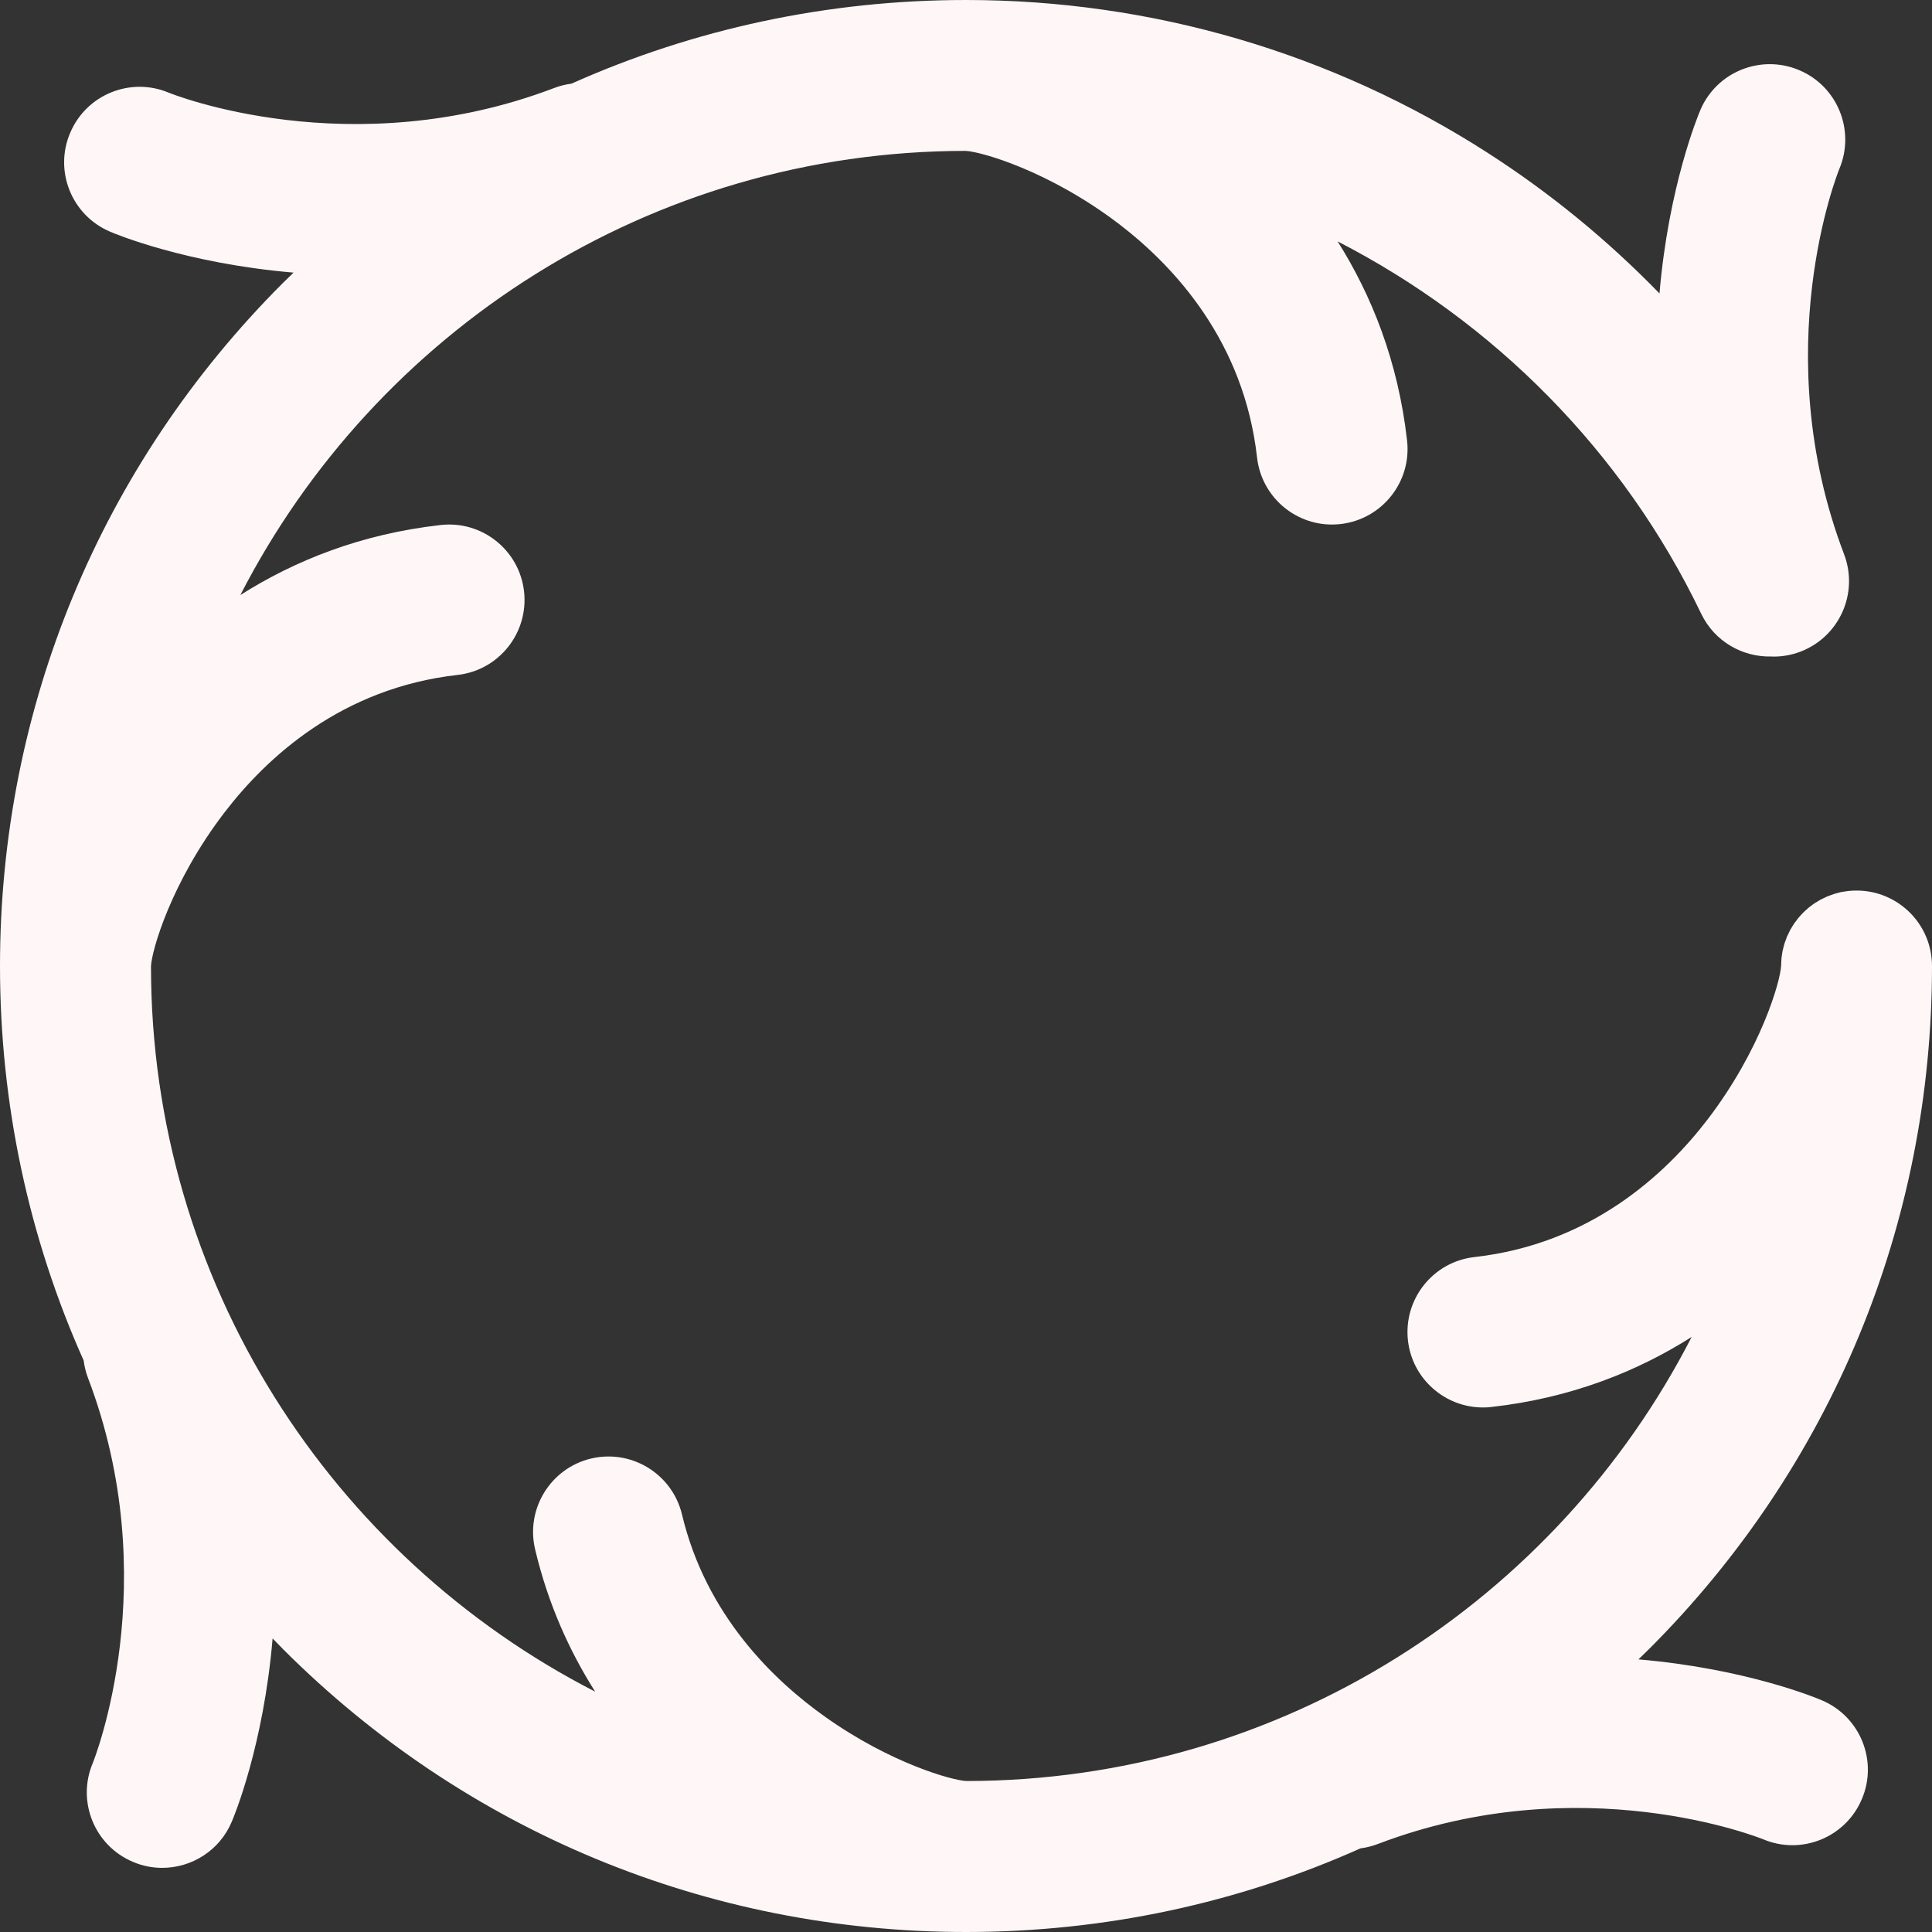 <svg width="20" height="20" viewBox="0 0 20 20" fill="none" xmlns="http://www.w3.org/2000/svg">
<rect x="0" y="0" width="20" height="20" fill="#333333" stroke="none"/>
<path d="M19.273 18.626C19.105 19.022 18.648 19.207 18.252 19.04C18.219 19.027 16.371 18.286 14.263 19.089C14.204 19.112 14.144 19.126 14.084 19.134C12.816 19.701 11.431 20 10 20C7.329 20 4.818 18.96 2.929 17.071C2.893 17.035 2.857 16.998 2.822 16.961C2.728 18.07 2.422 18.807 2.398 18.861C2.272 19.158 1.983 19.336 1.679 19.336C1.577 19.336 1.473 19.316 1.374 19.273C0.978 19.105 0.793 18.648 0.96 18.252C0.973 18.219 1.714 16.371 0.91 14.262C0.888 14.204 0.874 14.144 0.866 14.084C0.299 12.816 0 11.431 0 10C0 7.329 1.04 4.818 2.929 2.929C2.965 2.893 3.002 2.857 3.039 2.822C1.93 2.728 1.193 2.422 1.139 2.398C0.742 2.229 0.557 1.77 0.727 1.374C0.895 0.978 1.352 0.793 1.748 0.96C1.781 0.973 3.629 1.714 5.737 0.911C5.796 0.888 5.856 0.874 5.916 0.866C7.184 0.299 8.569 0 10 0C11.921 0 13.787 0.546 15.397 1.58C16.048 1.998 16.645 2.488 17.179 3.038C17.273 1.93 17.579 1.193 17.602 1.139C17.771 0.742 18.23 0.558 18.627 0.727C19.023 0.895 19.207 1.352 19.041 1.748C19.027 1.781 18.286 3.629 19.09 5.738C19.243 6.141 19.041 6.592 18.638 6.746C18.546 6.781 18.452 6.797 18.36 6.797C18.351 6.797 18.343 6.796 18.335 6.796C18.037 6.803 17.749 6.64 17.611 6.354C16.802 4.668 15.46 3.328 13.847 2.499C14.198 3.056 14.473 3.738 14.566 4.561C14.614 4.99 14.306 5.376 13.877 5.425C13.847 5.428 13.817 5.43 13.788 5.43C13.396 5.43 13.058 5.135 13.013 4.736C12.878 3.539 12.163 2.763 11.588 2.322C10.868 1.772 10.163 1.571 9.998 1.562C6.728 1.563 3.888 3.433 2.488 6.16C3.048 5.805 3.733 5.528 4.561 5.435C4.99 5.386 5.377 5.695 5.425 6.123C5.473 6.552 5.165 6.939 4.736 6.987C3.539 7.122 2.763 7.837 2.322 8.413C1.772 9.132 1.571 9.837 1.563 10.002C1.563 13.272 3.434 16.113 6.161 17.512C5.896 17.094 5.674 16.606 5.54 16.041C5.439 15.621 5.699 15.199 6.118 15.099C6.538 14.999 6.959 15.258 7.06 15.678C7.307 16.717 8.005 17.393 8.547 17.776C9.223 18.255 9.857 18.43 10.002 18.437C13.272 18.436 16.113 16.567 17.512 13.84C16.953 14.195 16.267 14.472 15.439 14.565C15.409 14.569 15.38 14.57 15.351 14.57C14.959 14.57 14.62 14.275 14.575 13.877C14.527 13.448 14.835 13.061 15.264 13.013C16.461 12.878 17.237 12.163 17.678 11.587C18.228 10.867 18.43 10.162 18.438 9.997C18.438 9.983 18.439 9.969 18.44 9.956C18.441 9.943 18.441 9.931 18.442 9.919C18.443 9.905 18.446 9.891 18.448 9.877C18.45 9.865 18.451 9.853 18.454 9.841C18.457 9.828 18.46 9.815 18.464 9.801C18.467 9.79 18.47 9.778 18.473 9.767C18.477 9.754 18.482 9.742 18.487 9.729C18.491 9.718 18.495 9.706 18.499 9.695C18.505 9.683 18.51 9.672 18.516 9.661C18.521 9.649 18.526 9.638 18.532 9.627C18.538 9.616 18.546 9.605 18.552 9.594C18.558 9.584 18.565 9.573 18.572 9.562C18.578 9.552 18.586 9.543 18.594 9.533C18.601 9.523 18.608 9.512 18.617 9.502C18.624 9.493 18.633 9.485 18.64 9.476C18.649 9.466 18.658 9.456 18.667 9.447C18.675 9.439 18.684 9.431 18.693 9.423C18.703 9.415 18.712 9.405 18.722 9.397C18.731 9.389 18.741 9.383 18.75 9.376C18.761 9.368 18.771 9.359 18.782 9.352C18.793 9.345 18.803 9.339 18.814 9.333C18.825 9.326 18.835 9.319 18.847 9.313C18.858 9.307 18.869 9.302 18.88 9.297C18.892 9.291 18.903 9.285 18.915 9.28C18.927 9.275 18.939 9.271 18.951 9.267C18.963 9.262 18.975 9.258 18.987 9.254C19 9.25 19.014 9.247 19.027 9.243C19.039 9.24 19.05 9.237 19.062 9.234C19.077 9.231 19.093 9.229 19.109 9.227C19.119 9.226 19.129 9.224 19.139 9.223C19.165 9.22 19.192 9.219 19.219 9.219C19.65 9.219 20 9.568 20 10C20 12.671 18.96 15.182 17.071 17.071C17.035 17.107 16.998 17.143 16.961 17.178C18.07 17.272 18.807 17.578 18.861 17.602C19.258 17.771 19.443 18.23 19.273 18.626Z" fill="#FFF7F7"/>
</svg>
